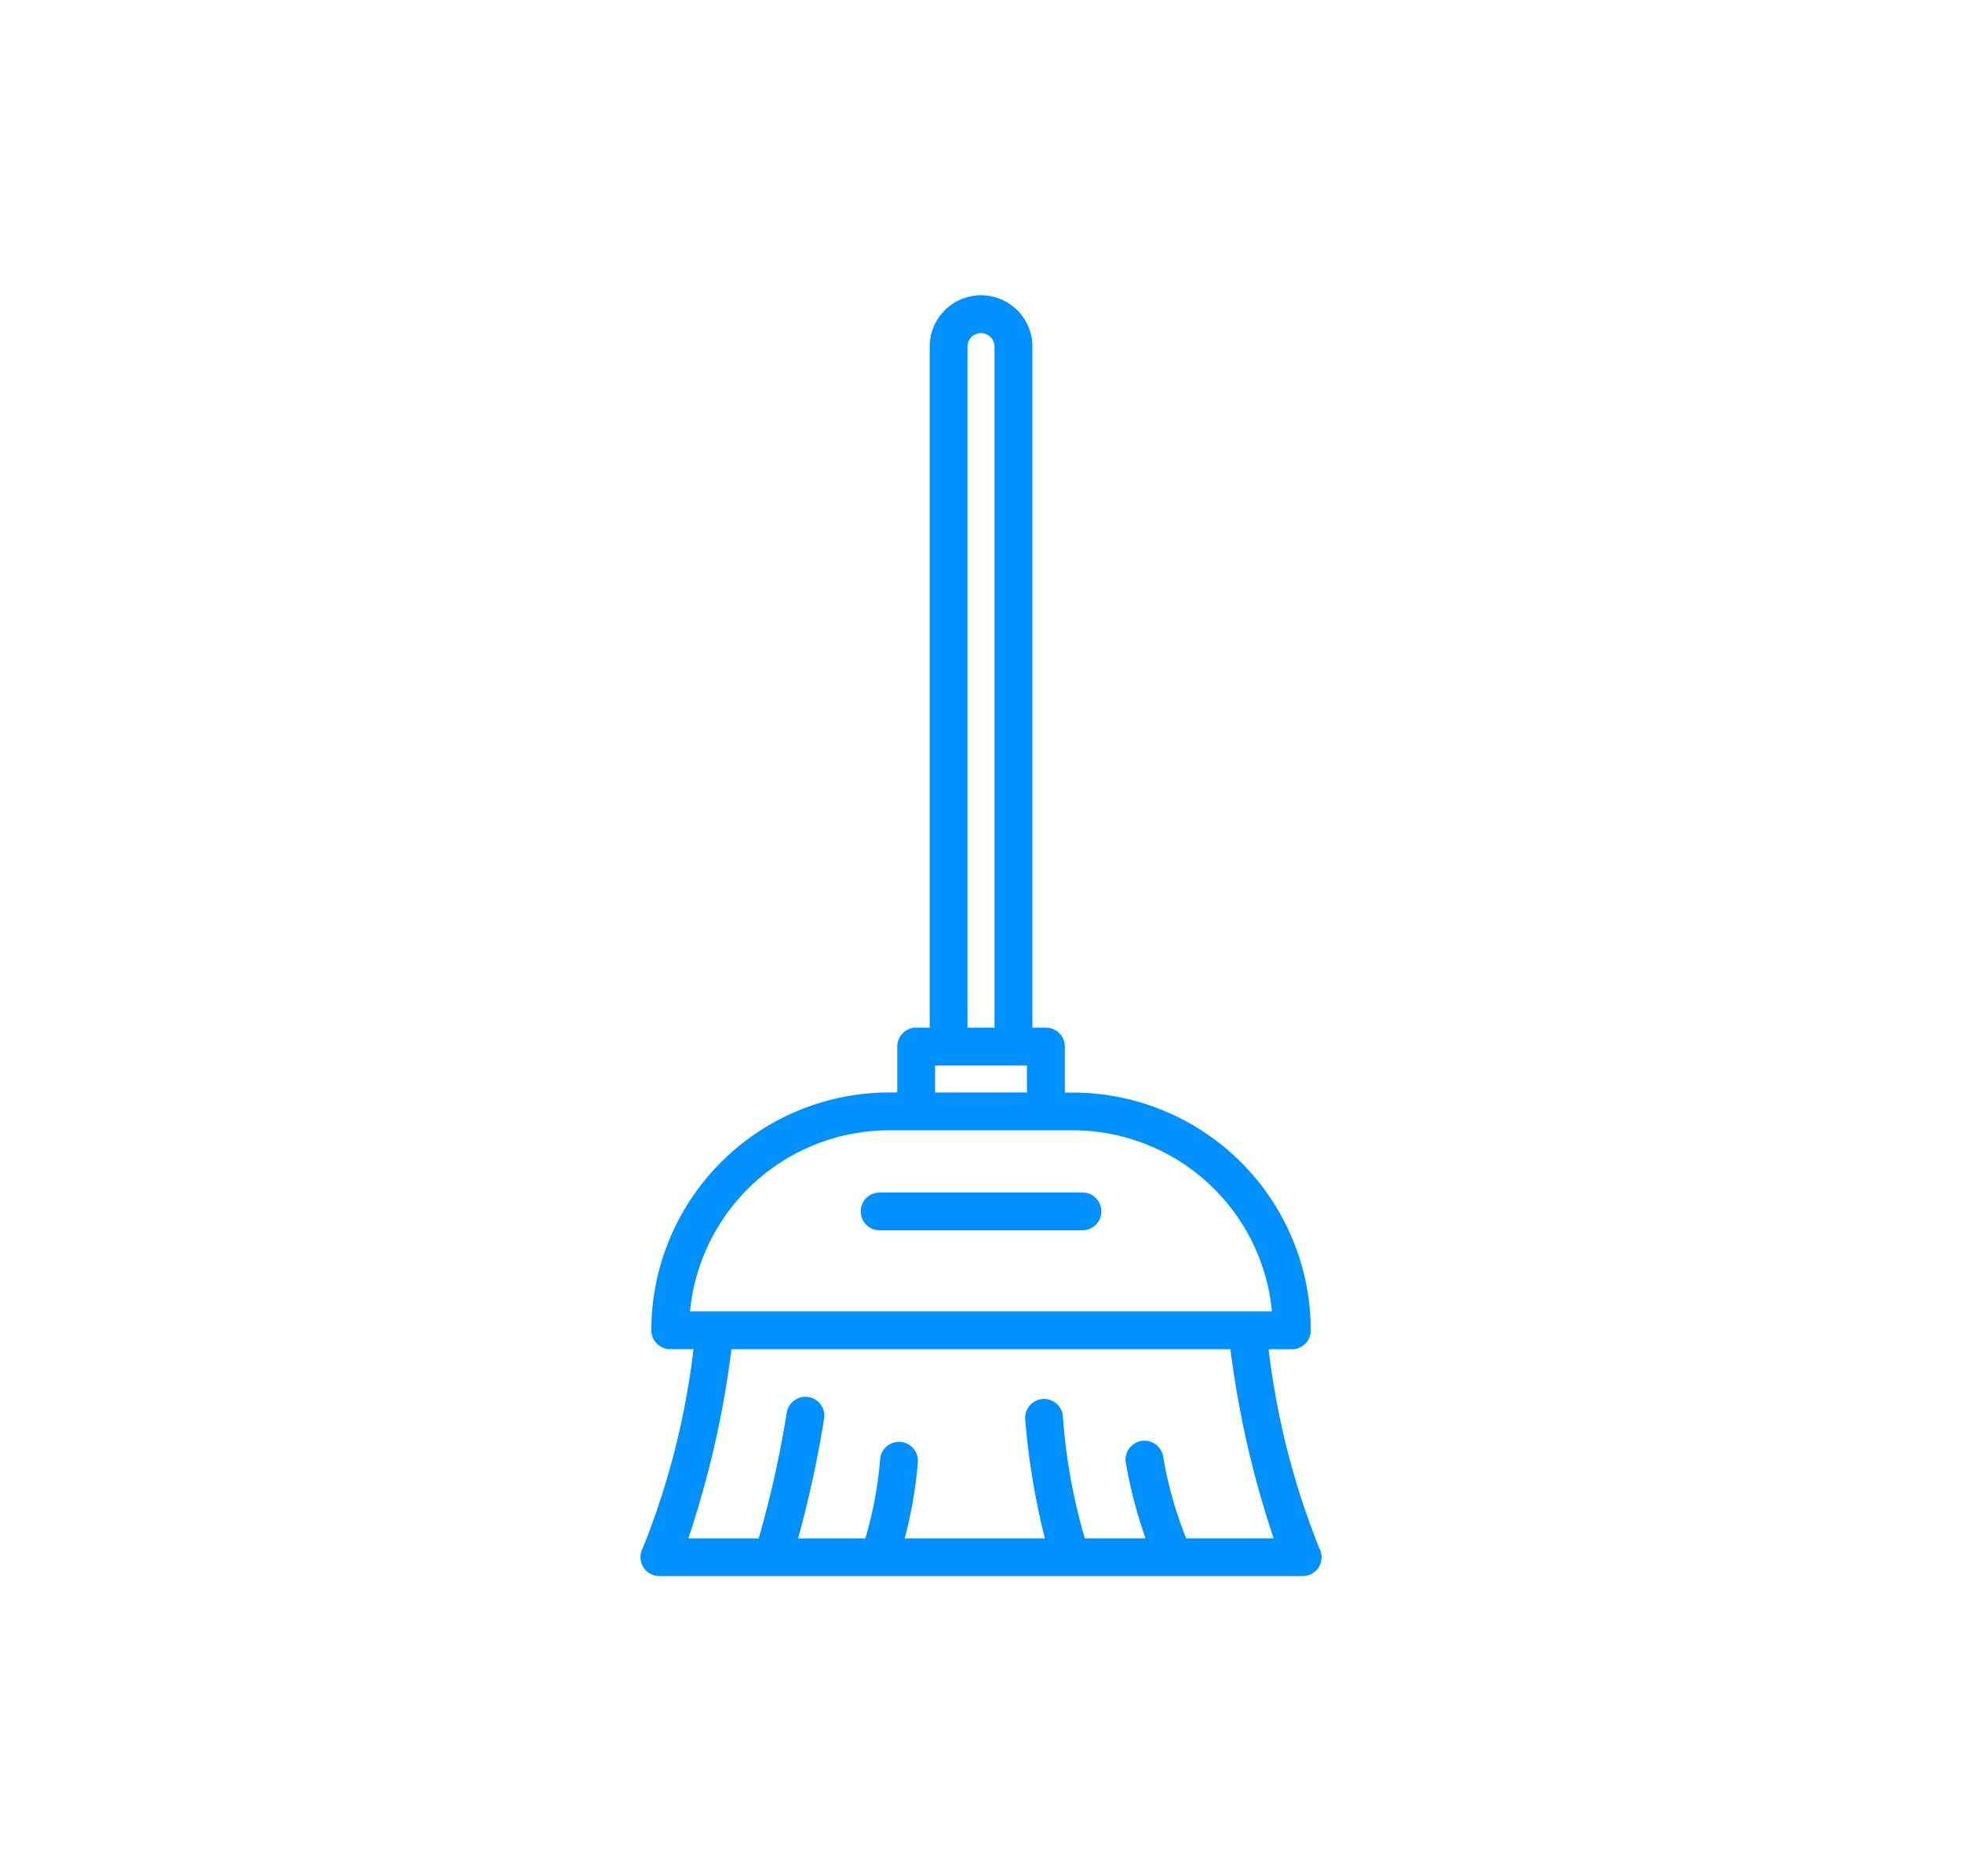 <svg xmlns="http://www.w3.org/2000/svg" xmlns:xlink="http://www.w3.org/1999/xlink" width="69" height="66" viewBox="0 0 69 66">
  <defs>
    <clipPath id="clip-limpeza">
      <rect width="69" height="66"/>
    </clipPath>
  </defs>
  <g id="limpeza" clip-path="url(#clip-limpeza)">

    <g id="_002-broom" data-name="002-broom" transform="translate(-9.975 5.637)">
      <path id="Path_563" data-name="Path 563" d="M56.373,48.826a27.379,27.379,0,0,1-1.783-7h.818a.665.665,0,0,0,.665-.665,8.375,8.375,0,0,0-8.365-8.365h-.285V31.177a.665.665,0,0,0-.665-.665h-.475V6.556a1.806,1.806,0,1,0-3.612,0V30.511h-.475a.665.665,0,0,0-.665.665v1.616h-.285a8.375,8.375,0,0,0-8.365,8.365.665.665,0,0,0,.665.665h.818a27.346,27.346,0,0,1-1.784,7,.666.666,0,0,0,.586.982H55.787a.665.665,0,0,0,.585-.983ZM44,6.556a.475.475,0,1,1,.951,0V30.511H44ZM42.86,31.842h3.232v.951H42.86Zm-1.616,2.281h6.464a7.045,7.045,0,0,1,7,6.369H34.241a7.045,7.045,0,0,1,7-6.369ZM51.691,48.478a13.967,13.967,0,0,1-.808-2.865.666.666,0,1,0-1.311.232,16.729,16.729,0,0,0,.69,2.633H48.126a20.245,20.245,0,0,1-.773-4.318.665.665,0,0,0-1.322.145,25.378,25.378,0,0,0,.692,4.174H41.79a15,15,0,0,0,.465-2.688.666.666,0,0,0-1.326-.121,13.5,13.5,0,0,1-.522,2.809H38.042a39.35,39.35,0,0,0,.915-4.209.665.665,0,0,0-1.314-.213,37.448,37.448,0,0,1-.986,4.422H34.182A34.353,34.353,0,0,0,35.7,41.824H53.247a34.277,34.277,0,0,0,1.521,6.654Z" fill="#0090ff"/>
      <path id="Path_564" data-name="Path 564" d="M60.67,87.75H53.54a.665.665,0,0,0,0,1.331h7.13a.665.665,0,1,0,0-1.331Z" transform="translate(-12.629 -51.44)" fill="#0090ff"/>
    </g>
  </g>
</svg>
